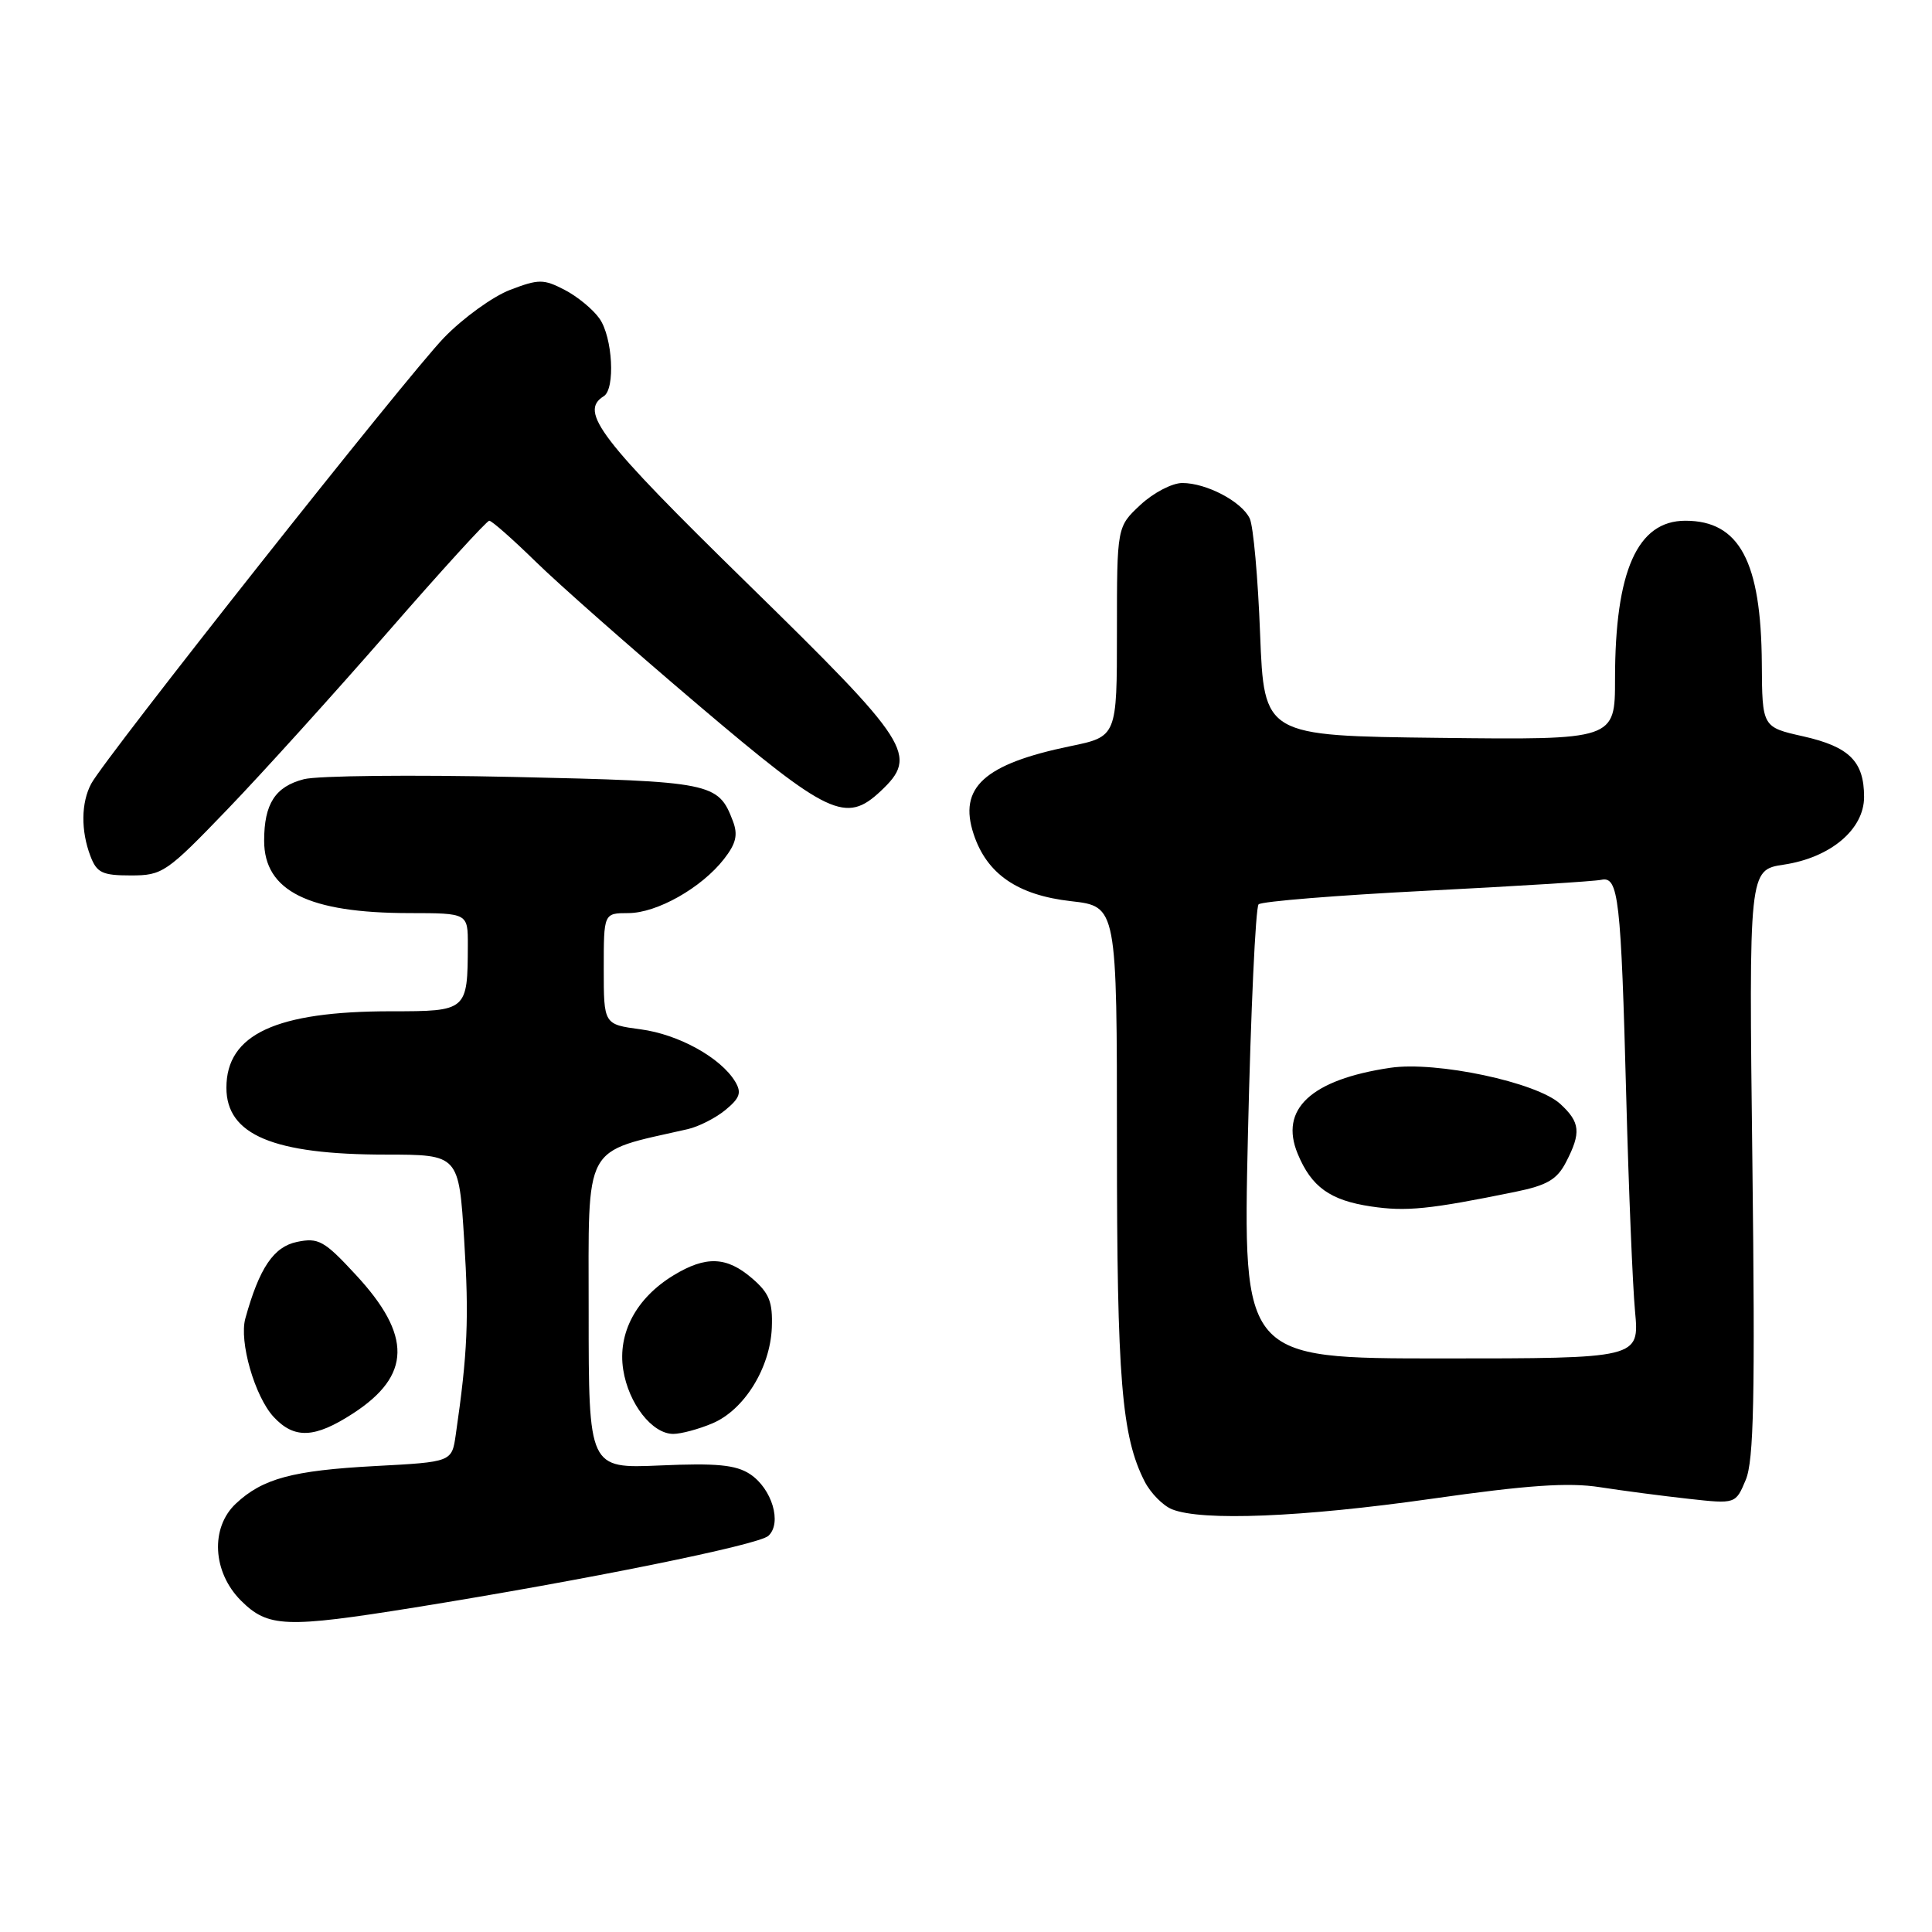 <?xml version="1.0" encoding="UTF-8" standalone="no"?>
<!DOCTYPE svg PUBLIC "-//W3C//DTD SVG 1.1//EN" "http://www.w3.org/Graphics/SVG/1.1/DTD/svg11.dtd" >
<svg xmlns="http://www.w3.org/2000/svg" xmlns:xlink="http://www.w3.org/1999/xlink" version="1.1" viewBox="0 0 256 256">
 <g >
 <path fill="currentColor"
d=" M 55.00 212.99 C 77.68 209.34 100.48 204.72 101.81 203.51 C 103.66 201.82 102.29 197.24 99.37 195.32 C 97.50 194.10 94.94 193.85 87.49 194.18 C 78.00 194.59 78.00 194.59 78.00 173.87 C 78.00 151.15 77.10 152.81 91.12 149.62 C 92.57 149.29 94.82 148.15 96.12 147.08 C 98.05 145.49 98.29 144.78 97.41 143.31 C 95.49 140.14 89.92 137.06 84.88 136.39 C 80.00 135.74 80.00 135.74 80.00 128.37 C 80.00 121.00 80.00 121.00 83.25 120.99 C 87.04 120.99 92.95 117.65 95.93 113.83 C 97.53 111.78 97.81 110.62 97.11 108.79 C 95.18 103.70 94.36 103.54 68.10 102.95 C 54.57 102.65 42.04 102.78 40.26 103.25 C 36.47 104.23 35.00 106.51 35.00 111.40 C 35.00 118.06 40.87 120.98 54.25 120.99 C 62.00 121.00 62.00 121.00 61.99 125.25 C 61.96 133.95 61.90 134.00 51.83 134.00 C 36.57 134.00 30.00 137.05 30.00 144.13 C 30.00 150.38 36.21 152.99 51.15 152.99 C 60.80 153.00 60.80 153.00 61.51 164.37 C 62.16 174.70 61.96 179.30 60.39 190.11 C 59.87 193.72 59.87 193.72 49.69 194.26 C 38.76 194.85 34.80 195.91 31.25 199.24 C 27.85 202.43 28.16 208.31 31.92 212.08 C 35.51 215.66 37.81 215.75 55.00 212.99 Z  M 189.66 198.60 C 202.42 196.78 207.83 196.41 212.00 197.06 C 215.03 197.53 220.31 198.22 223.74 198.60 C 229.98 199.29 229.98 199.29 231.32 196.09 C 232.39 193.54 232.57 185.14 232.20 154.08 C 231.73 115.27 231.73 115.27 236.36 114.57 C 242.56 113.64 247.00 109.90 247.00 105.60 C 247.00 100.89 245.05 98.95 238.94 97.57 C 233.50 96.35 233.50 96.35 233.45 87.92 C 233.36 74.38 230.48 69.00 223.32 69.00 C 216.96 69.00 214.00 75.65 214.00 89.96 C 214.00 98.04 214.00 98.04 190.75 97.77 C 167.50 97.50 167.50 97.50 166.97 84.00 C 166.69 76.58 166.07 69.70 165.60 68.71 C 164.54 66.46 159.86 64.00 156.66 64.00 C 155.31 64.00 152.81 65.31 151.11 66.90 C 148.00 69.80 148.00 69.80 148.00 83.70 C 148.00 97.60 148.00 97.60 141.79 98.88 C 130.39 101.24 126.97 104.35 129.01 110.52 C 130.75 115.80 134.83 118.61 141.91 119.41 C 148.00 120.10 148.00 120.10 148.00 151.50 C 148.00 182.76 148.62 190.32 151.67 196.30 C 152.46 197.84 154.09 199.50 155.30 199.99 C 159.26 201.58 172.50 201.04 189.66 198.60 Z  M 46.76 187.30 C 54.52 182.27 54.62 176.96 47.12 168.89 C 42.96 164.39 42.19 163.97 39.35 164.56 C 36.26 165.20 34.36 168.01 32.51 174.70 C 31.66 177.76 33.76 185.05 36.26 187.75 C 39.00 190.70 41.69 190.59 46.76 187.30 Z  M 94.38 188.61 C 98.59 186.85 102.05 181.29 102.27 175.93 C 102.40 172.51 101.94 171.35 99.66 169.39 C 96.29 166.48 93.53 166.38 89.24 168.99 C 84.29 172.01 81.82 176.65 82.58 181.50 C 83.29 186.00 86.41 190.00 89.21 190.00 C 90.23 190.00 92.56 189.38 94.38 188.61 Z  M 30.13 107.25 C 34.76 102.44 44.32 91.86 51.39 83.75 C 58.45 75.64 64.50 69.00 64.83 69.00 C 65.17 69.00 67.93 71.44 70.97 74.41 C 74.01 77.39 83.70 85.93 92.50 93.40 C 109.80 108.08 112.08 109.16 116.69 104.83 C 121.72 100.09 120.73 98.54 99.00 77.28 C 79.45 58.15 76.69 54.55 80.00 52.50 C 81.55 51.54 81.18 44.70 79.44 42.22 C 78.58 40.99 76.50 39.28 74.82 38.41 C 72.02 36.96 71.39 36.96 67.59 38.41 C 65.30 39.29 61.35 42.14 58.83 44.75 C 53.97 49.77 13.94 100.38 12.09 103.84 C 10.74 106.36 10.70 110.07 11.98 113.43 C 12.82 115.65 13.55 116.00 17.33 116.00 C 21.53 116.00 22.06 115.64 30.13 107.25 Z  M 165.36 150.28 C 165.74 133.93 166.37 120.23 166.77 119.83 C 167.17 119.44 177.18 118.63 189.00 118.03 C 200.82 117.43 211.26 116.78 212.18 116.58 C 214.47 116.09 214.79 118.94 215.49 145.50 C 215.81 157.60 216.33 170.31 216.65 173.75 C 217.23 180.00 217.23 180.00 190.96 180.00 C 164.68 180.00 164.68 180.00 165.36 150.28 Z  M 200.76 157.93 C 205.01 157.06 206.31 156.30 207.51 153.98 C 209.53 150.08 209.39 148.71 206.75 146.28 C 203.64 143.41 190.32 140.58 184.21 141.49 C 173.71 143.05 169.50 146.97 171.95 152.88 C 173.77 157.28 176.24 159.05 181.66 159.86 C 186.32 160.56 189.40 160.25 200.76 157.93 Z "/>
</g>
</svg>